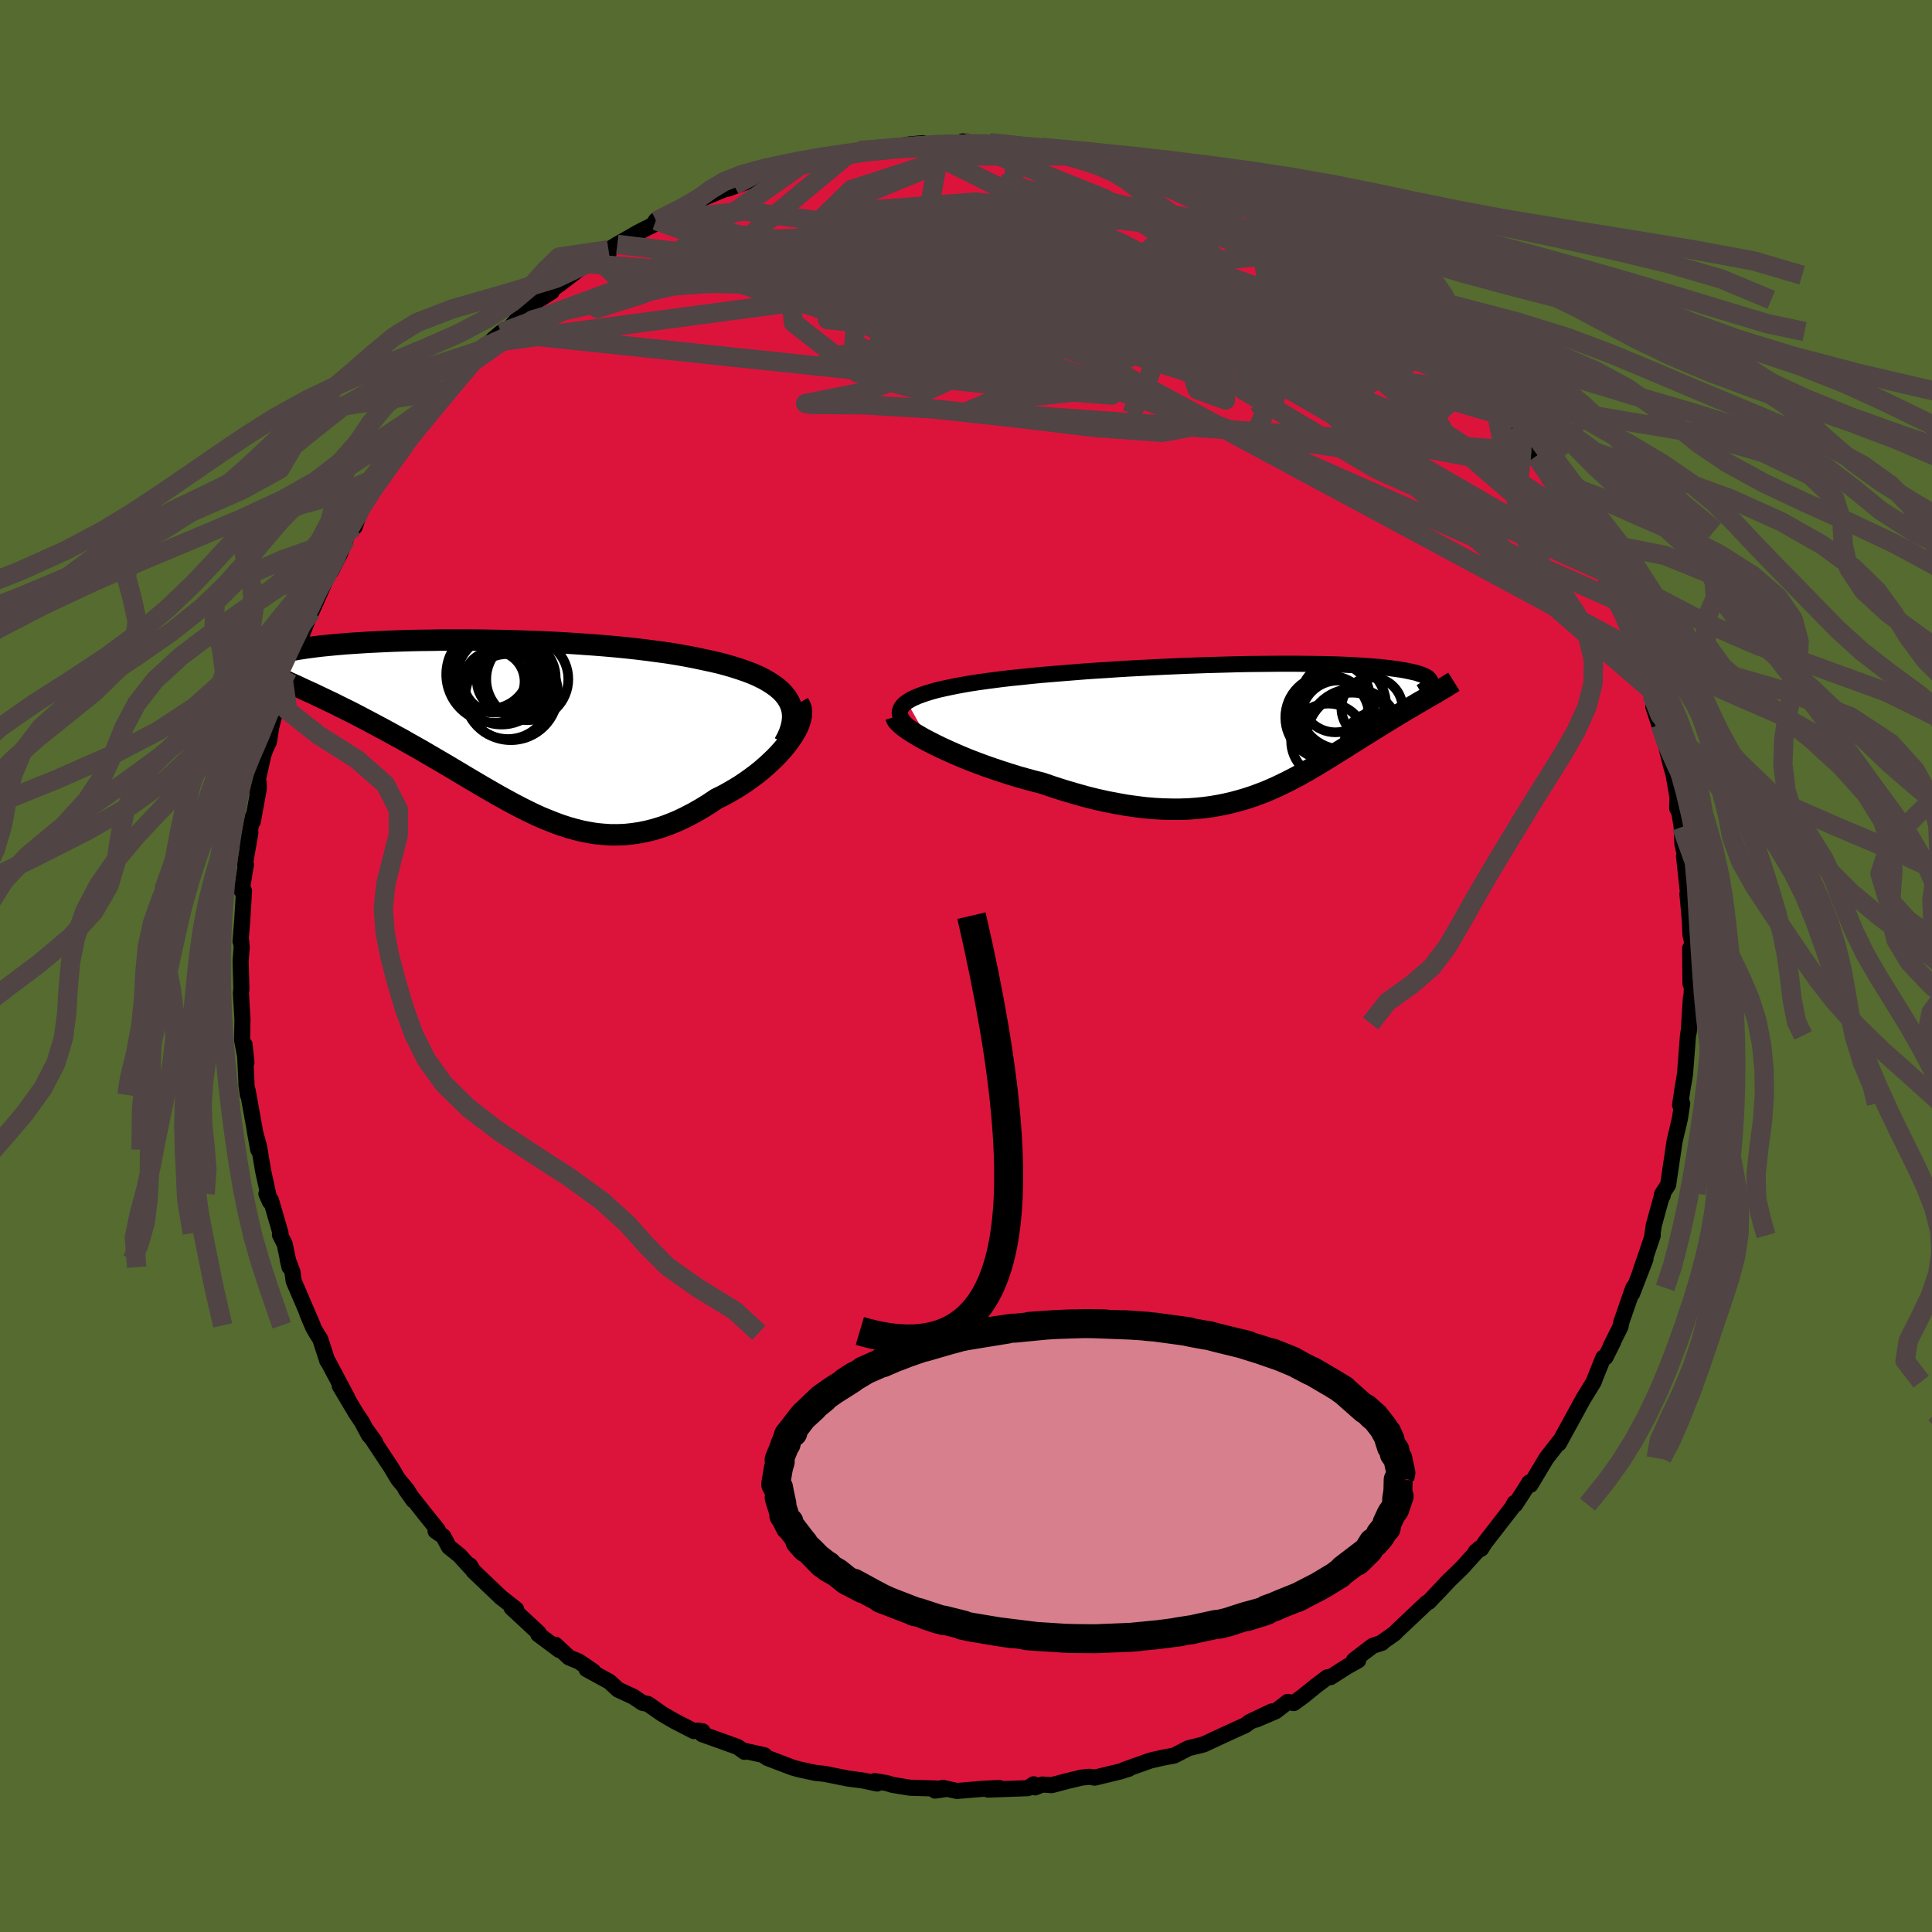 <svg xmlns="http://www.w3.org/2000/svg" width="500" height="500" viewBox="-100 -100 200 200"><defs><clipPath id="c"><path d="m31.01-3.05-.29-.37-.33-.35L30-4.1l-.42-.31-.47-.3L28.6-5l-.55-.27-.59-.26-.63-.24-.66-.23-.69-.22-.72-.21-.75-.2-.78-.18-.8-.17-.89-.19-.93-.18-.96-.17-1-.16-1.03-.14-1.05-.14-1.07-.13-1.1-.12-1.12-.11-1.13-.1-1.14-.09-1.15-.08-1.17-.08-1.16-.07-1.17-.06-1.17-.05-1.16-.04-1.16-.04-1.14-.03-1.14-.02L-.54-9l-1.11-.01h-3.21l-1.03.02-1 .01-.98.02-.95.03-.92.03-.89.04-.86.04-.83.04-.8.05-.77.05-.73.05-.7.06-.66.06-.63.06-.6.06-.57.07-.53.07-.5.07-.47.07-.44.07-.41.08-.38.07-.35.08-.33.07-.3.08-.28.08-.25.08-.23.08-.21.08-.18.08-.16.08-.13.08-.11.09-.1.08-.07.09-.05.08-.03.09v.17l3.75 2.33.49.23.5.23.51.23.52.25.53.25.54.26.55.26.55.28.57.28.57.28.58.3.58.3.59.31.6.32.6.32.62.33.62.34.63.35.65.35.64.37.66.37.66.37.66.39.67.39.67.39.68.4.67.4.69.41.68.41.68.4.69.41.69.4.69.4.69.39.69.38.7.38.69.36.7.35.7.34.7.32.71.29.7.28.71.26.72.23.71.2.72.18.73.14.73.12.74.07.74.05h.75l.75-.03.76-.08.76-.11.78-.16.78-.2.78-.24.79-.29.8-.33.8-.38.81-.42.81-.46.81-.5.81-.54.62-.3.6-.33.59-.34.59-.36.57-.38.55-.39.54-.4.53-.42.5-.43.48-.44.46-.44.43-.45.41-.46.37-.45.34-.46"/></clipPath><clipPath id="b"><path d="m-36.43-2.8.31-.2.37-.19.41-.18.45-.17.5-.17.54-.16.57-.16.62-.14.65-.14.68-.14.72-.13.74-.13.78-.12.8-.11.82-.11.93-.12.96-.11 1-.1 1.02-.11 1.05-.1 1.08-.09 1.09-.09 1.12-.09 1.13-.09 1.14-.08 1.15-.07 1.16-.08 1.17-.07 1.16-.06 1.17-.06 1.16-.06 1.16-.05 1.15-.05 1.13-.04 1.13-.04 1.11-.03 1.09-.03 1.08-.03 1.05-.02 1.03-.01 1.01-.01.98-.01h1.89l.89.01.87.01.84.01.81.02.77.02.74.03.71.03.68.04.64.04.61.04.57.05.55.04.51.06.48.05.45.06.43.06.39.06.36.06.34.07.31.07.29.06.27.07.24.08.22.07.19.08.17.07.15.08.13.08.11.08.08.09.06.08.05.09.02.08.01.09-.01.09-.3 1.47-.31.19-.32.18-.33.19-.33.2-.34.2-.35.2-.35.21-.36.22-.36.21-.37.23-.38.23-.38.23-.39.24-.39.24-.4.25-.4.25-.42.26-.42.26-.43.27-.44.28-.44.27-.45.29-.46.29-.47.29-.47.29-.48.3-.49.3-.5.3-.51.31-.51.3-.53.3-.53.3-.55.29-.56.29-.57.28-.58.28-.6.27-.61.26-.63.24-.65.24-.66.22-.68.2-.7.19-.72.17-.73.15-.76.13-.79.11-.8.08-.83.06-.85.03h-.87l-.9-.02-.92-.05-.95-.08-.97-.12-1-.14-1.01-.18-1.04-.2-1.07-.24-1.08-.27-1.1-.31-1.12-.33-1.13-.36-1.14-.39-.86-.22-.85-.23-.85-.24-.84-.26-.84-.27-.83-.28-.81-.28-.81-.3-.79-.3-.76-.31-.75-.32-.72-.32-.7-.32-.66-.32-.63-.32"/></clipPath><filter id="a"><feTurbulence baseFrequency=".05" numOctaves="3" result="noise" type="noise"/><feDisplacementMap in="SourceGraphic" in2="noise" scale="2"/></filter></defs><rect width="100%" height="100%" x="-100" y="-100" fill="#556B2F"/><path fill="#DC143C" stroke="#000" stroke-linejoin="round" stroke-width="1.667" d="m75 1.85.31-1.59-.12.71-.08 2.05-.07.27-.23 3.62.13-.96-.2 1.24-.31 4-.12.75-.09.48-.3 1.97.22-.16-.24 1.58-.55 2.34-.26 1.76-.41 2.75-.64.98.09.11-.02-.21-.91 3.29-.19 1.3.08-.23-.6 1.77-.67 1.95.52-1.29-1.38 3.58.11-.59-1.24 3.57-.07.43-1.02 2.04.26-.46-.8 1.6-.22.03-.83 2.06-.16.44-1.08 1.76-1.41 2.58-.21.38-.92 1.68.07-.22-1.35 1.73-1.66 2.77-.12-.24-.69 1.1-.77 1.18-.07-.16-.25.48-2.83 3.65-.36.59-.59.34.42-.37-1.79 1.99-1.31 1.27-1.5 1.59 1.49-1.6-2.15 2.29-.21.1-3.04 2.87-.3.31-1.34.94.05.02-.96.31-1.95 1.49.44.02-1.18.66-1.69 1.08-.32.01-1.17.88-1.35 1.09-.96.7-.62-.12-1.26.97-2.01.86 1.61-.84-2.29 1.09-.43.33-1.31.59-3.02 1.4-.58.15-.99.24-1.49.77-1 .18-.63.14-.82.19-2.68.95.45-.1-.85.27-2.68.65-.56-.09-.82.09-1.38.33-1.71.45-.96-.07-.75.3-.15-.32-.6.4-4.11.15 1.15-.17-1.75.09-2.63.22-1.46-.32-.8.28 1.27-.18-3.79-.11-.1-.01-1.78-.29-.63-.19-1.21-.2.24.25-1.44-.31-1.54-.2-2.44-.49-.96-.1-1.68-.36-.71-.2-2.6-.99-.35-.25.05-.03-2.26-.5.2.15-.71-.51-3.68-1.32.05-.3-.5-.07-.4.05-2-1.03-1.29-.75-1.47-1.03-.56-.11-.98-.66.01.01-1.56-.72-.89-.82-2.37-1.3.69.22-1.5-1.02-1-.41-1.42-1.32.41.55-2.18-1.63.03-.15-2.79-2.59.48.16-1.05-.83-.53-.41-2.86-2.73-.36-.59.08.24-1.15-1.26-1.1-.89-.58-1.09-.8-.55.23-.11-1.37-1.7-1.96-2.5.81 1.14-.64-1.06-.95-1.14-.7-1.18-2.72-4.11 1.03 1.43-.63-.7-.73-1.37-.6-.89-1.69-2.84.77 1.22-1.99-3.75-.07-.06-.72-2.23-.42-.67-.34-.6-.61-1.44.58 1.27-1.97-4.59-.13-.97-.49-1.26.19.79-.5-2.4-.49-.95.06-.17-1-3.43-.46-.63.36.81-.7-3.18-.42-2.51-.43-1.57.34 1.87-.28-1.62-.82-4.53.03.49-.15-1.07v-.33l-.19-3.81.19 1.86-.45-2.34.04-2.11-.16-2.76.05-.45-.01-.31-.07-2.54.11-1.43-.06-.66-.06.05.18-2.19.18-3.04-.25-.03.45-2.68-.1-.08.56-3.23-.38 1.28.65-2.97-.02.54.61-3.34.01-.66-.31.61.78-3.5.27-.73.32-.66.22-1.48.35-1.33.28-.87.67-2.42.67-1.69-.28.49.6-1.74-.16.62 1.14-2.89 1.27-3.18-.34 1 1.43-3.24.51-1.2.05.31.96-1.89.57-1.42-.65.94 1.9-3.66-.32 1.41.53-1.54 1.97-3.33-.61.85 1.31-1.48-.14.12 2.19-3.15.17-.13.67-.99.37-.52 1.4-1.67 1.15-1.47.69-.81-.2.16 2.73-3.12-.4.42 1.8-1.8-.24-.13 1.76-1.51-.96 1.04 1.82-1.48.7-.81.61-.63 1.29-1.24 1.78-1.11-.88.4 1.72-1.2 2.77-2.12 1.13-.49.18-.52.97-.05-.01-.36.91-.56 2.2-1.26 1.49-.75.31-.47.04.06 2.48-1.02.97-.71.52-.28.5-.2 3.3-1.36.28-.11-.71.35 2.67-.95.59-.04 1.6-.68 1.92-.56.65-.08-.31.06 4.71-1.03-.4-.01 1.31-.47-1.73.42 2.67-.64.71-.1.69.19 3.79-.71 1.38-.13-.53.36 2.37-.21 1.94-.02.35-.31 1.42.18.97.16.4-.21-.09.2 2.92.01 1.73.14-.1.26.87-.12 1.11.26 3.2.39.56.22-.32-.38 1.38.7 3.18.69-1.67-.67 2.24.64 2 .68-.08-.13 2.67 1-.49-.4 2.53 1.01.43.13.92.46 2.7 1.07-.36-.28 1.23.71.45.15.79.69 1.39.71 1.1.21 2.74 1.81-.65-.48.05.09L37.23-74l1.75 1.26-.84-.72 2.5 1.61v.34l1.08.72 2.41 1.83-.17-.13.39.24.33.08 3.43 3.21-.8-.41.5.29 2.56 2.6-.52-.75 2.45 2.76.66.86.6.26.6.57.55 1.1 1.24 1.12-.01.29.67 1.06.09.1 2.31 2.95-.5-.51 1.2 1.4.62 1.34.99 1.2.52 1.26 1.53 2.29.41.68.56 1 .39 1.31.3.08.78 1.81.19.08 1.35 2.98-.26-.25 1.38 2.68.14.72.54.95.39 1.16.39 1.6-.04.18 1.08 2.27.03.42.86 3.12-.71-1.85 1.24 3.71.19.78.39 1.56.27.96.41 2.33-.03 1.17.22.44.25 1.5.07 1.75.66 2.85-.49-1.58.42 3.89-.07.03.16 1.68.09 1.09L75-3.2l.26 1.1-.3.27.04 3.68.31-1.59" filter="url(#a)"/><path fill="#fff" d="m-36.43-2.8.31-.2.37-.19.41-.18.45-.17.5-.17.54-.16.57-.16.62-.14.65-.14.68-.14.72-.13.74-.13.78-.12.8-.11.82-.11.93-.12.96-.11 1-.1 1.02-.11 1.05-.1 1.08-.09 1.09-.09 1.12-.09 1.13-.09 1.14-.08 1.15-.07 1.16-.08 1.17-.07 1.16-.06 1.17-.06 1.16-.06 1.16-.05 1.15-.05 1.13-.04 1.13-.04 1.11-.03 1.09-.03 1.08-.03 1.05-.02 1.03-.01 1.01-.01.98-.01h1.89l.89.01.87.01.84.01.81.02.77.02.74.03.71.03.68.04.64.04.61.04.57.05.55.04.51.06.48.05.45.06.43.06.39.06.36.06.34.07.31.07.29.06.27.07.24.08.22.07.19.08.17.07.15.08.13.08.11.08.08.09.06.08.05.09.02.08.01.09-.01.09-.3 1.47-.31.19-.32.18-.33.19-.33.2-.34.2-.35.2-.35.21-.36.22-.36.21-.37.23-.38.23-.38.23-.39.24-.39.24-.4.25-.4.25-.42.26-.42.26-.43.27-.44.28-.44.27-.45.29-.46.29-.47.29-.47.29-.48.3-.49.3-.5.3-.51.31-.51.3-.53.3-.53.3-.55.29-.56.29-.57.28-.58.28-.6.27-.61.26-.63.24-.65.24-.66.22-.68.2-.7.19-.72.17-.73.15-.76.13-.79.11-.8.08-.83.06-.85.03h-.87l-.9-.02-.92-.05-.95-.08-.97-.12-1-.14-1.01-.18-1.04-.2-1.07-.24-1.08-.27-1.1-.31-1.12-.33-1.13-.36-1.14-.39-.86-.22-.85-.23-.85-.24-.84-.26-.84-.27-.83-.28-.81-.28-.81-.3-.79-.3-.76-.31-.75-.32-.72-.32-.7-.32-.66-.32-.63-.32" filter="url(#a)" transform="translate(30.32 -24.54)"/><path fill="#fff" d="m31.01-3.05-.29-.37-.33-.35L30-4.1l-.42-.31-.47-.3L28.6-5l-.55-.27-.59-.26-.63-.24-.66-.23-.69-.22-.72-.21-.75-.2-.78-.18-.8-.17-.89-.19-.93-.18-.96-.17-1-.16-1.03-.14-1.05-.14-1.07-.13-1.1-.12-1.12-.11-1.13-.1-1.14-.09-1.15-.08-1.17-.08-1.16-.07-1.17-.06-1.17-.05-1.16-.04-1.16-.04-1.14-.03-1.14-.02L-.54-9l-1.11-.01h-3.21l-1.03.02-1 .01-.98.02-.95.03-.92.03-.89.04-.86.04-.83.04-.8.05-.77.05-.73.05-.7.06-.66.06-.63.06-.6.06-.57.07-.53.07-.5.07-.47.07-.44.07-.41.08-.38.07-.35.08-.33.07-.3.08-.28.08-.25.08-.23.08-.21.08-.18.08-.16.08-.13.08-.11.09-.1.08-.07.09-.05.08-.03.09v.17l3.75 2.33.49.23.5.23.51.23.52.25.53.25.54.26.55.26.55.28.57.28.57.28.58.3.58.3.59.31.6.32.6.32.62.33.62.34.63.35.65.35.64.37.66.37.66.37.66.39.67.39.67.39.68.4.67.4.69.41.68.41.68.4.69.41.69.4.69.4.69.39.69.38.7.38.69.36.7.35.7.34.7.32.71.29.7.28.71.26.72.23.71.2.72.18.73.14.73.12.74.07.74.05h.75l.75-.03.76-.08.76-.11.78-.16.78-.2.78-.24.79-.29.8-.33.8-.38.81-.42.81-.46.81-.5.81-.54.62-.3.6-.33.59-.34.59-.36.57-.38.55-.39.54-.4.53-.42.5-.43.48-.44.46-.44.43-.45.41-.46.37-.45.34-.46" filter="url(#a)" transform="translate(-49.57 -24.73)"/><g fill="none" stroke="#000" transform="translate(30.32 -24.54)"><path stroke-linejoin="round" stroke-width="1.667" d="m-36.36-.31-.3-.3-.23-.28-.16-.28-.1-.26-.03-.25.04-.25.09-.23.15-.22.21-.22.26-.2.31-.2.37-.19.41-.18.45-.17.5-.17.54-.16.57-.16.62-.14.65-.14.68-.14.72-.13.74-.13.78-.12.8-.11.82-.11.93-.12.96-.11 1-.1 1.02-.11 1.05-.1 1.08-.09 1.09-.09 1.12-.09 1.13-.09 1.14-.08 1.15-.07 1.16-.08 1.17-.07 1.16-.06 1.17-.06 1.16-.06 1.16-.05 1.15-.05 1.13-.04 1.13-.04 1.11-.03 1.09-.03 1.08-.03 1.05-.02 1.03-.01 1.01-.01.98-.01h1.89l.89.01.87.01.84.01.81.02.77.02.74.03.71.03.68.04.64.04.61.04.57.05.55.04.51.06.48.05.45.06.43.06.39.06.36.06.34.07.31.07.29.06.27.07.24.08.22.07.19.08.17.07.15.08.13.08.11.08.08.09.06.08.05.09.02.08.01.09-.01.09-.03.08-.05.09-.06.09-.08.09-.1.1-.11.09-.12.09-.14.09-.15.09-.17.1" filter="url(#a)"/><path stroke-linejoin="round" stroke-width="2.222" d="m-37.58-1.27.05.17.12.21.21.22.27.25.33.26.4.28.45.29.5.3.54.31.59.31.63.32.66.32.7.32.72.32.75.32.76.31.79.3.81.3.81.28.83.28.84.27.84.26.85.24.85.23.86.22 1.14.39 1.13.36 1.12.33 1.1.31 1.08.27 1.07.24 1.04.2 1.01.18 1 .14.97.12.95.08.92.05.9.02h.87l.85-.03.83-.06.8-.08.79-.11.76-.13.73-.15.72-.17.7-.19.68-.2.66-.22.65-.24.63-.24.61-.26.6-.27.58-.28.57-.28.56-.29.55-.29.53-.3.53-.3.51-.3.51-.31.5-.3.49-.3.48-.3.47-.29.47-.29.46-.29.45-.29.44-.27.44-.28.43-.27.42-.26.42-.26.4-.25.4-.25.39-.24.39-.24.38-.23.38-.23.37-.23.36-.21.36-.22.35-.21.35-.2.34-.2.33-.2.33-.19.32-.18.31-.19.31-.18.3-.17.29-.17.28-.17.28-.16.27-.16.26-.16.25-.16.25-.15.24-.15" filter="url(#a)"/><circle cx="7.921" cy="-3.23" r="3.578" clip-path="url(#b)" filter="url(#a)"/><circle cx="7.081" cy="-1.195" r="4.348" clip-path="url(#b)" filter="url(#a)"/><circle cx="9.641" cy=".94" r="4.696" clip-path="url(#b)" filter="url(#a)"/><circle cx="7.201" cy="1.24" r="3.866" clip-path="url(#b)" filter="url(#a)"/><circle cx="7.466" cy="-1.505" r="3.96" clip-path="url(#b)" filter="url(#a)"/><circle cx="11.706" cy="-2.145" r="3.164" clip-path="url(#b)" filter="url(#a)"/><circle cx="11.986" cy="1.435" r="3.118" clip-path="url(#b)" filter="url(#a)"/><circle cx="8.631" cy="-2.43" r="4.54" clip-path="url(#b)" filter="url(#a)"/><circle cx="9.781" cy=".695" r="4.862" clip-path="url(#b)" filter="url(#a)"/><circle cx="8.196" cy="-1.195" r="3.82" clip-path="url(#b)" filter="url(#a)"/></g><g fill="none" stroke="#000" transform="translate(-49.57 -24.73)"><path stroke-linejoin="round" stroke-width="2.222" d="m30.75 1.68.31-.57.24-.55.17-.53.11-.5.05-.48-.01-.46-.07-.44-.13-.42-.18-.4-.23-.38-.29-.37-.33-.35L30-4.1l-.42-.31-.47-.3L28.6-5l-.55-.27-.59-.26-.63-.24-.66-.23-.69-.22-.72-.21-.75-.2-.78-.18-.8-.17-.89-.19-.93-.18-.96-.17-1-.16-1.03-.14-1.05-.14-1.07-.13-1.1-.12-1.12-.11-1.13-.1-1.14-.09-1.15-.08-1.17-.08-1.16-.07-1.17-.06-1.17-.05-1.16-.04-1.16-.04-1.14-.03-1.14-.02L-.54-9l-1.11-.01h-3.21l-1.03.02-1 .01-.98.02-.95.03-.92.03-.89.04-.86.04-.83.04-.8.05-.77.05-.73.05-.7.06-.66.06-.63.06-.6.06-.57.07-.53.07-.5.07-.47.07-.44.07-.41.08-.38.07-.35.08-.33.07-.3.08-.28.08-.25.08-.23.08-.21.08-.18.08-.16.08-.13.08-.11.09-.1.08-.07.09-.05.08-.03.09v.17l.03.08.05.09.06.08.08.09.09.09.12.08.12.09.14.09.16.08.17.09" filter="url(#a)"/><path stroke-linejoin="round" stroke-width="2.222" d="m32.24-2.46.16.27.11.31.03.34-.02.36-.08.39-.13.41-.17.42-.23.43-.26.44-.31.45-.34.46-.37.45-.41.46-.43.45-.46.44-.48.44-.5.43-.53.42-.54.4-.55.39-.57.38-.59.36-.59.34-.6.33-.62.3-.81.54-.81.5-.81.46-.81.42-.8.38-.8.33-.79.29-.78.24-.78.2-.78.16-.76.11-.76.08-.75.03h-.75l-.74-.05-.74-.07-.73-.12-.73-.14-.72-.18-.71-.2-.72-.23-.71-.26-.7-.28-.71-.29-.7-.32-.7-.34-.7-.35-.69-.36-.7-.38-.69-.38-.69-.39-.69-.4-.69-.4-.69-.41-.68-.4-.68-.41-.69-.41-.67-.4-.68-.4-.67-.39-.67-.39-.66-.39-.66-.37-.66-.37-.64-.37-.65-.35-.63-.35-.62-.34-.62-.33-.6-.32-.6-.32-.59-.31-.58-.3-.58-.3-.57-.28-.57-.28-.55-.28-.55-.26-.54-.26-.53-.25-.52-.25-.51-.23-.5-.23-.49-.23-.48-.22-.47-.21-.45-.21-.45-.2-.44-.2-.42-.19-.41-.18-.41-.19-.39-.17-.38-.18" filter="url(#a)"/><circle cx="1.494" cy="-4.965" r="4.698" clip-path="url(#c)" filter="url(#a)"/><circle cx=".299" cy="-5.955" r="4.06" clip-path="url(#c)" filter="url(#a)"/><circle cx="3.144" cy="-5.105" r="3.954" clip-path="url(#c)" filter="url(#a)"/><circle cx="2.064" cy="-4.795" r="3.128" clip-path="url(#c)" filter="url(#a)"/><circle cx="4.154" cy="-4.965" r="4.248" clip-path="url(#c)" filter="url(#a)"/><circle cx="2.454" cy="-3.515" r="4.864" clip-path="url(#c)" filter="url(#a)"/><circle cx=".754" cy="-5.45" r="4.99" clip-path="url(#c)" filter="url(#a)"/><circle cx=".719" cy="-4.72" r="3.156" clip-path="url(#c)" filter="url(#a)"/><circle cx=".644" cy="-5.73" r="4.22" clip-path="url(#c)" filter="url(#a)"/><circle cx="2.149" cy="-3.165" r="4.404" clip-path="url(#c)" filter="url(#a)"/></g><g fill="none" stroke="#504444" stroke-linejoin="round" stroke-width="2"><path d="m56.61-55.81-7.63-6.93-6.09.36-13.1-.01-18.02-1.8-16.97-2.35-11.77-2.12-5.19-1.98.84-2.08 5.37-2L-7.68-76l9.84-.01 10.29 1.25 9.4 1.96 7.1 2.26 4.02 2.92.89 4.27-2.42 4.91-1.74 3.92 37.65 16.68" filter="url(#a)"/><path d="m43.96-69.09-51.79 3.02-1.57 2.1 13.59-1.96 12.25-2.62 7.5-.47 2.01 1.4-4.13 1.14-8.87-.78-9.3-2.78-4.96-3.5 1.44-2.72 6.59-1.11 9.39.17 10.68 1.24 17.89 7.19" filter="url(#a)"/><path d="m41.72-70.79-45.41 2.48-.58-5.72 5.49-3.12 1.8.83-1.72 3.56-1.93 4.4.38 3.43 3.08 1.29 4.61-1.01 4.56-2.5 3.15-2.73.83-1.92-2.09-.74-5.19.2-7.81.61-8.91.63-7.77.42-4.99.04-3.33-.22-6.16.46-11.46 2.6-8.16 3.74" filter="url(#a)"/><path d="M37.23-74 7.47-71.53l-3.74.67-2.95-.47-4.14.61-5.24 1.55-4.47 1.46-1.27.8 2.67.28 5.01.28 4.62.8 1.83 1.42-1.74 1.45-3.69.27-1.68-1.92 4.39-3.87 11.68-3.61 18.66.52 22.96 8.21" filter="url(#a)"/><path d="M34.83-75.55 1-79.08l-10.83.82-4.7 2.59-.42 2.54 4.58 2.19 7.56 2.07 7.01 1.94 3.86 1.63.09 1.26-2.6 1-3.37.94-2.32.87-.14.55 2.08-.11 3.33-1 3.18-1.72 2.24-1.76 1.79-.81 2.23.99 1.66 2.66-3.14 2.81L2.7-58.49.21-57.44l58.3 4.17" filter="url(#a)"/><path d="M70.97-28.53 32.04-62.17l-17.1-11.34-7.22-3.45-2.64-.09 1.7 2.13 4.42 3.3 3.76 3.14.83 2.19-1.55 1.13-1.64.16-.23-1.02.56-2.41-.49-3.58-2.09-3.9-1.37-2.98 3.44-.85 10.79 2.77 24.1 11" filter="url(#a)"/><path d="M65.81-40.9 42.47-51.43 23.67-62.6l-4.02-6.48 1.19-2.75-.16-1.1-3.23-.7-5.63-.73-6.69-.86-6.22-.94-4.25-.81-1.21-.32 2 .48 4.59 1.27 5.98 1.64 5.29 1.28.94.45-7.82-.02-17.14.71-15.42.66 16.15-13.39" filter="url(#a)"/><path d="M5.28-85.02 4.16-73.71l12.27 7.55-1.38 1.06-7.83-1.59-5.67-1.38-1.63-.84.21-1.11-.32-1.81-1.75-2.07-2.56-1.38-2.02.18-.21 2.14 1.9 3.81 2.73 4.52.97 3.75-3.13 1.42-6.95-1.93-6.65-5.2-.79-7.16 6.81-6.64 10.72-3.47 13.77-.01" filter="url(#a)"/><path d="m-2.63-85.03-3.03 17.02 6.9 6.63-1.11-1.17-3.18-2.88-3.32-2.1-3.04-.92-1.18-.2 2.03-.34 4.49-1.19L.28-72.4l1.37-2.69-3.33-2.03-8.17-.02-11.76 2.88-12.15 4.81-4.4 1.37 20.87-14.68m73.23 25.89L13.6-69.28l2.74 3.86 9.14 5.5 1.39 1.33-2.93-1.07-.25-.73 4.76.28 7.16.41 5.79-.35 2.38-1.32-.98-2.14-3.3-2.81-3.92-2.93-1.35-1.46 5.88 2.38 10.26 5.25" filter="url(#a)"/><path d="m47.81-65.68 3.89 5.77-3.39 3.27-9.04-1.48-7.17-3.22-2.35-2.43.21-1.53-.59-1.59-2.99-2.31-4.89-2.87-5.49-2.8-5.19-2.17-4.77-1.31-4.4-.52-3.63.02-2 .38.16.69 1.28 1.06-.54 1.42-5.77 1.67-11.81 1.74-13.88 1.99-10.3 3.01-6.2 4.34" filter="url(#a)"/><path d="M70.97-28.53 42.48-55.72l-11.62-7.4-5.73-2.52 1.07.37 3.97.91 1.69-.42-3.56-1.99-9.05-2.62L6.52-71.6l-13.33-1.34-10.49-.72-5.01-.68 1.44-.86 6.93-.28 10.23 1.66 10.45 3.95 5.06 3.17-11.83-3.66-36.07-4.34" filter="url(#a)"/><path d="m-48.13-65.57 56.75 6 12.96-5.32 3.98-5 .21-3.54-1.88-2.08-2.26-.65-1.47.49-.72 1.09-1.12.93-2.87.24-5.06-.46-6.09-.57-4.5.16.16 1.46 6.77 2.83 12.89 3.95 15.84 4.98 14.36 6.05 9.62 6.36 3.95 3.74-1.55-3.16" filter="url(#a)"/><path d="m54.16-59.38-56.14-6.8-10.64-7.62-2.93-2.25-.7 2.03 4.54 4.03 10.35 4.53 12.43 4.24 9.35 3.36 3.06 2.03-3.16.59-7-.51-8.3-1-8.22-.9-7.46-.45-5.31-.03-.63-.1 5.62-1.12 9.13-3.07 4.83-5.21-6.14-6.15-9.71-5.17 15.32-6.28" filter="url(#a)"/><path d="m-48.13-65.57 13.05-4.83 17.3-2.82L-8.05-75l3.85-1.41 2.94-.71 4.2.17 5.03.92 4.49 1.54 2.76 2.19.39 2.76-1.78 2.94-2.85 2.35-2.26.87-.4-1.15 1.31-3.14 1.3-4.44-.68-4.53-2.96-3.3-2.86-1.2 1.7.74 11.36 1.88 17.99 3.45" filter="url(#a)"/><path d="m-32.1-77.18 9.16-.96 16.87 2.19 12.14 2.59 2.97.75-2.66-.92-3.9-1.25-2.94-.5-1.38.6.39 1.56 2.39 2.2 4.43 2.59 6.07 2.77 6.92 2.64 6.73 2.1 5.31 1.1 2.58-.11-1.24-1.2-5.14-1.78-7.61-1.6-7.36-.79-4.99-.17-4.6-1.04-14.82-2.97-36.31 4.85m103.8 6.25 1.26 6.26-8.42-1.55-6.92-2.67-5.01-3.11-5.4-3.85-5.04-3.53-2.35-1.86 1.43.42 4.48 2.44 6.11 3.8 6.61 4.31 5.96 3.55 3.28.87-2.25-3.91-9.35-9.22-13-11.02-4.54-4.39" filter="url(#a)"/><path d="m-5-84.82 31.16 15.56.12.99-3.71.43-4.01.3-5.3.19-6.58.75-6.81 1.39-5.79 1.34-3.9.41-1.77-1.03.18-2.35 1.59-2.95 2.18-2.59 1.98-1.42 1.58.05 2 1.14 3.65 1.33 5.65.53 6.7-.45 7.41-.13 10.53 2.61 14.62 5.99 7.08 2.78" filter="url(#a)"/><path d="m-39.28-72.72 46.24 3.73 13.37 4.4-6.29.16-11.84-.03-10.71.73-5.71.6 1.98.2 9.19.58 11.53 1.56 6.61 1.69-3.44-.26L-.92-62.9l-15.02-5.41-11.32-3.5-8.66.7-2.23-2.1" filter="url(#a)"/><path d="M66-40.82 37.26-65.59 23.1-73.3l-3.08-.17-.4 1.2-2.56.45-4.68-.41-4.81-1.05-3.38-1.51-1.37-1.71.52-1.44 2.01-.62 3.11.69 4.04 2.19 5.16 3.59 6.53 4.53 7.61 4.74 7.41 4.11 5.37 2.86 2.08 1.77-2.54 1.22-15.85-2.29-60.37-22.03" filter="url(#a)"/><path d="M69.54-32.58 13.83-62.53l-23.35-9.14-9.13-2.46-5.43.39-4.53 1.42-2.74 1.18.64.46 4.68.03 7.91.11 9.28.44 8.78.62 7.46.57 6.69.53 7.05.87 7.73 1.61 7.12 2.22 4.15 1.81-.61-.24-5.22-3.47-8.3-6.3-11.63-7.54-14.72-5.94" filter="url(#a)"/><path d="m-32.06-77.12 51.92 8.54 20.7 6.05 4.73 1.24-3.8-2.16-7.91-3.17-8.09-2.26-4.82-.57-.1.67 3.36.75 3.72-.2 1.15-1.4-2.58-2.03-5.08-1.57-4.71-.11-1.97 1.44.38 1.61.63.41 7.02 3.85L66-40.82M-.69-85.05l1.7-.07 1.91.06 2.16.17 2.36.26 2.49.32 2.55.39 2.6.47 2.66.54 2.72.61 2.76.68 2.79.75 2.81.8 2.87.88 3.01.95 3.23 1.03 3.51 1.09 3.76 1.16 3.9 1.21 3.87 1.28 3.68 1.34 3.39 1.42 3.13 1.52 3.03 1.61 3.2 1.69 3.59 1.73 4.13 1.74 4.62 1.72 4.92 1.7 4.95 1.72 4.82 1.83 4.71 2.01 4.66 2.25 4.47 2.44 3.79 2.53 4.6 2.43" filter="url(#a)"/><path d="m-5-84.82 3.2-.17 2.48-.08 2.23.04 2.22.15 2.4.23 2.64.3 2.84.36 2.92.43 2.97.51 3.04.58 3.13.65 3.23.7 3.28.74 3.31.81 3.41.89 3.68.97 4.05 1.07 4.32 1.14 4.36 1.19 4.37 1.23 4.55 1.22 3.56 1.07" filter="url(#a)"/><path d="m-9.64-84.34 3.9-.51 2.72-.19 2.29-.04 2.18.05 2.21.11 2.26.19 2.29.26 2.32.32 2.31.4 2.32.47 2.34.54 2.37.62 2.4.7 2.43.76 2.44.83 2.42.9 2.36.95 2.3 1.01 2.21 1.08 2.15 1.17 2.12 1.25 2.12 1.34L45-70.71l2.27 1.48 2.35 1.53 2.42 1.58 2.49 1.65 2.51 1.74 2.43 1.82 2.17 1.84 1.69 1.73 1.02 1.53" filter="url(#a)"/><path d="m-11.04-84.43 2.36-.15 2.85-.24 2.59-.16 2.34-.06 2.22.04 2.21.11 2.26.18 2.28.26 2.29.32 2.28.4 2.24.47 2.23.54 2.22.62 2.22.69 2.21.77 2.19.83 2.15.89 2.1.96 2.06 1.01 2.03 1.09 2.05 1.17 2.06 1.26 2.09 1.34 2.09 1.42 2.07 1.48 2.01 1.54 1.94 1.59 1.89 1.65 1.87 1.74 1.9 1.81 1.9 1.85 1.85 1.86 1.81 1.95 2.08 2.44m12.19 38.37 1.3 3.62.24 2.62.12 2.22.13 2.09.13 2.11.15 2.22.17 2.33.23 2.44.31 2.52.4 2.57.48 2.6.55 2.61.57 2.58.54 2.53.43 2.46.23 2.36-.05 2.3-.34 2.25-.59 2.24-.74 2.28-.78 2.31-.79 2.35-.82 2.41-.91 2.51-1.02 2.58-1.04 2.41-.96 1.81" filter="url(#a)"/><path d="m-12.89-83.73.8-.36 1.18-.25 1.91-.24 2.44-.2 2.65-.14 2.69-.06 2.69.01 2.77.09 2.93.16 3.12.23 3.36.3 3.61.36 3.87.44 4.11.51 4.26.58 4.29.66 4.2.74 4.06.81 4.07.86 4.37.9 5.05.95 5.94.99 6.66 1.07 6.89 1.13 6.5 1.2 5.03 1.48" filter="url(#a)"/><path d="m-17.94-82.68 1.19-.29 1.72-.47 2.1-.44 2.46-.38 2.67-.29 2.7-.2 2.63-.12 2.55-.04 2.51.04 2.53.13 2.56.2 2.62.27 2.64.35 2.66.43 2.68.5 2.7.57 2.76.64 2.84.7 2.94.76 3.04.83 3.12.91 3.18.98 3.24 1.07 3.29 1.13 3.31 1.19 3.28 1.22 3.16 1.23 3.02 1.23 3.06 1.23 3.45 1.36 4.27 1.97" filter="url(#a)"/><path d="m-24.01-80.8 1.17-.62 1.24-.66 1.89-.65 2.37-.57 2.59-.47 2.66-.38 2.68-.29 2.68-.22 2.68-.15 2.7-.07H1.4l2.83.08 2.92.15 3.01.23 3.08.3 3.14.37 3.22.44 3.31.52 3.38.59 3.4.66 3.34.75 3.22.8 3.1.87 3.08.93 3.26.98 3.62 1.05 4.09 1.13 4.54 1.22 4.88 1.34 5.05 1.44L73-69.51l5.11 1.56 4.85 1.46 3.85.81" filter="url(#a)"/><path d="m-32.06-77.12 2.61-1.32 1.77-1.02 1.27-.91 1.34-.81 1.85-.74 2.41-.66 2.72-.58 2.78-.48 2.76-.4 2.73-.31 2.72-.24 2.76-.16 2.81-.09 2.86-.01 2.93.07 3.02.14 3.1.21 3.2.28 3.27.36 3.34.43 3.38.5 3.45.58 3.54.65 3.7.73 3.92.8 4.18.87 4.46.9 4.73.96 4.96 1.02 5.19 1.09 5.4 1.19 5.53 1.33 5.56 1.62 5.17 2.16m-120.37-5.18-5.1.75-1.41 1.36-1.45 1.62-1.96 1.65-2.45 1.63-3.05 1.61-3.66 1.62-4.09 1.68-4.14 1.75-3.85 1.84-3.45 1.91-3.09 1.96-2.92 1.98-2.84 1.95-2.81 1.92-2.87 1.9-3.16 1.93-3.8 2.02-4.84 2.18-6.03 2.38-6.85 2.61-6.46 2.71-3.96 2.37.19 1.48" filter="url(#a)"/><path d="m-38.15-73.21-4.29 2.03-5.45 1.65-5.26 1.5-3.7 1.43-2.37 1.46-1.91 1.58-1.99 1.72-2.16 1.86-2.24 1.95-2.22 2.03-2.21 2.08-2.26 2.12-2.46 2.17-2.85 2.19-3.43 2.21-4.14 2.24-4.87 2.27-5.47 2.3-5.82 2.33-5.84 2.37-5.56 2.4-5.03 2.42-4.35 2.42-3.65 2.41-3.06 2.38-2.67 2.35-2.56 2.36-2.71 2.39-2.95 2.49-3.06 2.63-2.88 2.76-2.6 2.81-2.64 2.73-2.92 2.61-2.36 2.66.21 3.56" filter="url(#a)"/><path d="m-49.09-64.53-1.5.99-3.18 1.6-3.54 1.81-2.64 1.93-1.67 1.99-1.37 2.03-1.76 2.01-2.55 1.97-3.46 1.95-4.26 1.97-4.83 2.04-5.15 2.15-5.22 2.27-5.08 2.38-4.73 2.44-4.21 2.47-3.7 2.46-3.44 2.44-3.57 2.44-3.98 2.46-4.22 2.5-3.85 2.56-2.8 2.59-1.67 2.59-1.33 2.55-2.26 2.52-3.81 2.46-4.8 2.34-5.04 2.11" filter="url(#a)"/><path d="m-49.65-63.93-5.51 1.81-5.64 2.18-3.87 2.14-2.63 2.08-2.56 2.07-3.38 2.12-4.3 2.18-4.6 2.21-4.18 2.22-3.47 2.24-3.02 2.26-3.11 2.3-3.62 2.33-4.18 2.38-4.4 2.4-4.12 2.42-3.43 2.41-2.6 2.4-1.98 2.38-1.69 2.36-1.72 2.38-1.87 2.42-2 2.51-2.04 2.61-2.12 2.69-2.34 2.73-2.73 2.7-3.12 2.62-3.19 2.55-2.8 2.5-2.6 2.42-4.29 2.24-8.97 1.53m110.28-74.99-1.88 2.12-2.11 1.92-2.81 2.03-3.17 2.08-2.99 2.04-2.55 1.98-2.17 1.96-1.9 1.98-1.77 2.07-1.8 2.19-2.04 2.3-2.5 2.4-3.08 2.45-3.56 2.48-3.73 2.48-3.47 2.48-2.79 2.48-1.9 2.5-1.06 2.53-.55 2.55-.47 2.56-.76 2.57-1.25 2.56-1.76 2.56-2.09 2.57-2.2 2.59-2.13 2.65-1.97 2.69-1.81 2.73-1.65 2.69-1.34 2.59-.82 2.43-.25 2.29-.21 2.24-1.15 2.41-1.75 2.57" filter="url(#a)"/><path d="m-51.05-62.55-2.18 2.6-1.85 2.22-1.67 2.04-1.62 2.02-1.61 2.08-1.58 2.17-1.5 2.21-1.39 2.21-1.25 2.21-1.15 2.23-1.07 2.26-1.05 2.32-1.02 2.36-1.02 2.39-.98 2.41-.93 2.42-.86 2.41-.79 2.35-.73 2.29-.67 2.24-.58 2.27-.5 2.41-.46 2.66-.45 2.94-.41 2.96-.05 1.93m24.84-57.65-14.29 2.11-2.6 1.96.68 1.98-1.23 2.1-3.99 2.19-5.12 2.24-4.21 2.24-2.23 2.24-.35 2.26.62 2.3.5 2.34-.37 2.39-1.52 2.41-2.47 2.42-2.98 2.41-3 2.41-2.68 2.38-2.24 2.38-1.88 2.39-1.67 2.44-1.63 2.53-1.64 2.6-1.64 2.67-1.65 2.69-1.67 2.67-1.8 2.63-2.04 2.58-2.39 2.54-2.74 2.54-2.79 2.59-2.19 2.68-1.18 2.78-1.04 2.95-1.66 3.95" filter="url(#a)"/><path d="m-54.27-58.78-2.16 2.61-2.11 2.27-1.94 2.11-1.55 1.96-1.21 1.89-1.03 1.91-1.06 2.03-1.24 2.17-1.46 2.3-1.63 2.42-1.68 2.47-1.56 2.49-1.32 2.47-1.04 2.45-.82 2.45-.74 2.48-.77 2.51-.92 2.55-1.09 2.57-1.23 2.56-1.28 2.54-1.17 2.52-.91 2.51-.56 2.54-.24 2.61-.15 2.74-.29 2.88-.55 2.87-.61 2.51-.27 1.74" filter="url(#a)"/><path d="m-56.82-55.64-4.02 1.91-3.15 2.08-1.02 1.94-.34 1.84-.51 1.89-1.07 2.01-1.78 2.17-2.57 2.32-3.2 2.44-3.49 2.48-3.29 2.49-2.69 2.47-1.92 2.46-1.29 2.45-1 2.48-1.17 2.51-1.69 2.55-2.33 2.56-2.85 2.56-3.04 2.55-2.85 2.52-2.33 2.52-1.71 2.56-1.19 2.62-.94 2.73-.98 2.82-1.18 2.81-1.42 2.66-1.36 2.53-.27 3.1M-58.03-54l-1.8 2.45-1.68 2.38-1.49 2.38-1.25 2.27-1.12 2.21-1.1 2.24-1.12 2.3-1.14 2.36-1.15 2.4-1.11 2.43-1.04 2.43-.94 2.42-.81 2.41-.7 2.39-.59 2.39-.5 2.41-.43 2.47-.37 2.53-.3 2.61-.22 2.65-.15 2.67-.06 2.66.02 2.63.09 2.6.15 2.59.2 2.59.26 2.61.3 2.63.35 2.65.39 2.64.44 2.59.51 2.54.59 2.51.72 2.52.89 2.73 1.35 3.91" filter="url(#a)"/><path d="m-60.22-50.85-3.06 1.52-5.65 1.61-4.33 1.74-2.56 1.96-2 2.17-2.22 2.34-2.58 2.47-2.96 2.51-3.38 2.5-3.71 2.45-3.79 2.42-3.47 2.42-2.83 2.45-2.07 2.5-1.44 2.54-1.16 2.57-1.34 2.55-1.96 2.53-2.75 2.49-3.16 2.45-2.8 2.46-1.76 2.52-1.11 2.73-2.5 3.14-6.33 3.81" filter="url(#a)"/><path d="m-60.22-50.85-3.64 1.54-6.36 1.64-3.83 1.78-.9 2 .44 2.21.59 2.38.2 2.49-.4 2.52-1.1 2.52-1.87 2.49-2.77 2.47-3.75 2.47-4.8 2.5-5.73 2.53-6.35 2.56-6.43 2.57-5.86 2.57-4.74 2.56-3.32 2.57-1.98 2.58-1 2.61-.5 2.64-.41 2.66-.51 2.66-.67 2.63-.89 2.56-1.23 2.5-1.81 2.44-2.47 2.43-2.93 2.44-2.85 2.45-2.26 2.4-1.55 2.25-1.31 2.13-1.95 2.24-3.02 2.79" filter="url(#a)"/><path d="m-60.08-50.97-2.79 1.79-2.28 2.46-1.06 2.27-.69 2.14-.78 2.18-.94 2.28-1.02 2.35-1.05 2.39-1.03 2.41-1 2.42-.98 2.42-.95 2.39-.96 2.36-.97 2.34-.99 2.35-.98 2.4-.93 2.51-.85 2.61-.75 2.68-.64 2.71-.58 2.68-.56 2.6-.56 2.54-.57 2.5-.56 2.47-.48 2.54-.32 2.89-.05 4.3" filter="url(#a)"/><path d="m-62.75-47.01-.66 1.03-1.13 1.96-1.28 2.27-1.36 2.44-1.44 2.54-1.53 2.57-1.69 2.53-1.86 2.48-1.93 2.44-1.8 2.45-1.5 2.49-1.11 2.52-.76 2.56-.55 2.57-.49 2.56-.49 2.55-.49 2.56-.46 2.56-.37 2.59-.27 2.64-.17 2.67-.12 2.67-.1 2.64-.1 2.56-.08 2.47-.03 2.39v2.41l-.02 2.47-.12 2.55-.32 2.48-.61 2.14-.71 1.63" filter="url(#a)"/><path d="m-63.28-45.47-2.71 1.73-4.74 1.68-4.64 2.06-2.35 2.33-.11 2.41.76 2.43.32 2.44-.78 2.45-1.87 2.43-2.45 2.41-2.39 2.38-1.8 2.38-1.05 2.41-.49 2.47-.37 2.54-.78 2.61-1.54 2.66-2.43 2.67-3.16 2.66-3.5 2.63-3.36 2.61-2.86 2.59-2.17 2.59-1.57 2.61-1.15 2.63-.9 2.63-.68 2.61-.37 2.59-.08 2.56-.01 2.51-.32 2.48-.84 2.41-1.2 2.26-1.04 1.98-.68 1.7-1.88 1.86" filter="url(#a)"/><path d="m-62.96-46.88-1.63 2.65-1.81 2.47-1.91 2.48-2.12 2.59-2.09 2.6-1.78 2.55-1.39 2.47-1.23 2.44-1.4 2.45-1.9 2.49-2.68 2.53-3.59 2.57-4.46 2.57-5.07 2.57-5.19 2.56-4.73 2.56-3.74 2.58-2.52 2.6-1.46 2.64-.89 2.66-.92 2.65-1.38 2.62-1.93 2.56-2.3 2.49-2.33 2.44-2.09 2.42-1.69 2.43-1.22 2.43-.78 2.37-.4 2.28-.17 2.2-.06 2.23-.18 2.39-2.39 2.31" filter="url(#a)"/><path d="m-64.86-43.22-.4 1.06-1.09 2.04-1.48 2.42-1.66 2.47-1.68 2.44-1.56 2.43-1.45 2.44-1.45 2.44-1.61 2.4-1.87 2.37-2.14 2.37-2.3 2.38-2.31 2.46-2.13 2.53-1.82 2.62-1.4 2.66-.96 2.68-.53 2.65-.24 2.63-.15 2.59-.34 2.58-.77 2.58-1.34 2.6-1.89 2.63-2.25 2.64-2.32 2.62-2.04 2.58-1.46 2.54-.7 2.52.04 2.52.5 2.57.64 2.52-.08 1.61" filter="url(#a)"/><path d="m-64.21-44.16-1.55 2.54-1.23 2.33-1.29 2.58-1.31 2.65-1.25 2.55-1.11 2.45-.93 2.4-.75 2.41-.65 2.47-.64 2.52-.68 2.55-.75 2.57-.79 2.56-.75 2.54-.64 2.53-.49 2.54-.37 2.57-.29 2.63-.26 2.68-.28 2.7-.28 2.66-.25 2.55-.17 2.42-.05 2.31.05 2.32.12 2.49.13 2.86.58 3.43" filter="url(#a)"/><path d="m-65.74-40.85-5.32 1.57-3.82 2.6-.87 2.75-.06 2.59-.61 2.44-1.57 2.38-2.44 2.42-3.07 2.48-3.46 2.53-3.64 2.57-3.51 2.57-3.08 2.57-2.37 2.55-1.61 2.55-.98 2.56-.62 2.59-.58 2.64-.82 2.66-1.23 2.66-1.73 2.62-2.27 2.55-2.8 2.47-3.28 2.42-3.65 2.41-3.69 2.44-3.29 2.44-2.56 2.39-1.79 2.24-.94 2.11.33 2.23.09 2.78m63.25-72.65-1.57 2.09-1.18 2.13-1.06 2.31-1.22 2.43-1.41 2.47-1.35 2.42-1.02 2.35-.53 2.31-.11 2.34.12 2.43.15 2.53.04 2.63-.14 2.68-.31 2.69-.44 2.65-.52 2.61-.52 2.57-.46 2.56-.36 2.56-.24 2.59-.13 2.63-.02 2.63.09 2.62.21 2.58.34 2.51.47 2.49.51 2.51.55 2.71.9 3.89" filter="url(#a)"/><path d="m-70.24-30.53-.92 1.78-.89 2.32-.97 2.41-1.06 2.47-1.03 2.55-.89 2.59-.68 2.58-.44 2.54-.21 2.51-.06 2.48.02 2.49-.02 2.53-.12 2.61-.27 2.69-.37 2.71-.42 2.66-.34 2.53-.17 2.36.07 2.21.24 2.2.19 2.37-.19 2.53" filter="url(#a)"/><path d="m-70.63-29.33.41 2.91 3.23 2.54 3.95 2.5 2.94 2.58 1.34 2.62-.01 2.61-.65 2.56-.64 2.52-.26 2.52.19 2.53.51 2.58.7 2.63.79 2.66.97 2.66 1.3 2.61 1.83 2.53 2.49 2.45 3.14 2.41 3.63 2.39 3.73 2.41 3.34 2.42 2.61 2.36 2.01 2.25 2.15 2.17 3.12 2.21 3.87 2.38 2.49 2.29M-71.3-26.91l-5.25 2.2-.3 2.34-.1 2.26-.77 2.16-1.32 2.21-1.55 2.35-1.4 2.54-.96 2.68-.38 2.72.13 2.71.44 2.63.5 2.57.33 2.53.03 2.51-.29 2.52-.51 2.57-.57 2.62-.54 2.65-.5 2.62-.56 2.54-.68 2.49-.54 2.61.24 3.05M71.86-24.99l1.6 2.03 2.9 2.32 1.8 2.41.64 2.43.47 2.47.93 2.52 1.42 2.54 1.66 2.52 1.66 2.45 1.61 2.38 1.64 2.35 1.85 2.36 2.2 2.44 2.6 2.52 2.92 2.6 2.97 2.67 2.67 2.69 2.01 2.68 1.12 2.65.22 2.58-.42 2.53-.61 2.47-.34 2.43.33 2.38 1.18 2.3 2.02 2.22 2.54 2.14 2.41 2.11 1.31 2.16-.53 2.31-1.7 2.6-.26 3.44m-40.82-78.7.68 1.99 1.02 2.29 1.19 2.37.93 2.39.52 2.42.27 2.48.28 2.53.49 2.51.79 2.44 1.02 2.34 1.08 2.25.98 2.26.75 2.33.49 2.46.26 2.58.04 2.68-.2 2.75-.37 2.79-.3 2.76.08 2.54.51 2.16.45 1.57" filter="url(#a)"/><path d="m71-28.11.84 2.14 2.36 2.89 4.06 2.97 5.58 2.93 6.47 2.84 6.46 2.72 5.52 2.55 3.69 2.39 1.36 2.28-.83 2.23-2.26 2.25-2.54 2.31-1.8 2.4-.49 2.48.84 2.54 1.88 2.59 2.57 2.61 3.02 2.62 3.29 2.58 3.4 2.5 3.35 2.38 3.45 2.24 3.98 2.11 4.59 2.1 3.76 2.46 2.94 3.32" filter="url(#a)"/><path d="m68.61-34.69 1.94 2 .93 2.09 1.05 2.3 1.12 2.55 1.01 2.73.8 2.84.61 2.86.49 2.8.41 2.7.34 2.58.29 2.45.22 2.37.14 2.33.08 2.34.01 2.37-.03 2.44-.05 2.5-.03 2.55-.01 2.58.01 2.59-.01 2.58-.06 2.54-.16 2.48-.27 2.41-.4 2.35-.51 2.31-.61 2.29-.69 2.31-.78 2.34-.85 2.39-.93 2.43-1.04 2.47-1.18 2.48-1.3 2.41-1.42 2.27-1.58 2.18-1.81 2.23" filter="url(#a)"/><path d="m68.61-34.69 2.21 2 6.5 2.08 7.94 2.29 6.33 2.53 4.13 2.72 2.56 2.83 1.55 2.85.77 2.81.11 2.7-.35 2.57-.37 2.45.1 2.36 1.04 2.31 2.21 2.31 3.31 2.36 4.07 2.42 4.33 2.49 4.02 2.54 3.22 2.59 2.04 2.61.58 2.59-.95 2.55-2.24 2.49-2.88 2.4-2.5 2.32-1.02 2.26 1.11 2.26 3.1 2.28 3.95 2.32 3.04 2.31.61 2.34-1.59 2.62-.6 3.5" filter="url(#a)"/><path d="m67.09-38.09 2.02 2.81 1.46 2.31 3.06 2.2 5.03 2.31 5.69 2.48 4.7 2.66 2.99 2.78 1.71 2.82 1.5 2.8 2.18 2.7 3.06 2.58 3.48 2.44 3.13 2.3 2.19 2.23 1.2 2.23.74 2.27 1.15 2.37 2.32 2.45 3.73 2.53 4.69 2.58 4.71 2.62 3.78 2.74 2.87 3.03 4.26 3.49" filter="url(#a)"/><path d="m67.35-37.84 1.18 2.19 1.99 2.23 2.27 2.39 1.81 2.5 1.52 2.51 1.73 2.5 2.23 2.48 2.56 2.46 2.49 2.48 2.09 2.48 1.58 2.51 1.15 2.51.96 2.49.99 2.45 1.18 2.41 1.38 2.39 1.49 2.4 1.51 2.45 1.44 2.52 1.36 2.59 1.27 2.66 1.18 2.69 1.02 2.69.74 2.66.33 2.6-.13 2.53-.55 2.5-.79 2.45-.8 2.41-.56 2.33-.11 2.22.42 2.08.73 2.05-.03 2.19-2.65 2.59" filter="url(#a)"/><path d="m66-40.82 2.4 2.76 2.05 2.62 1.13 2.39.62 2.33.48 2.41.55 2.55.71 2.69.88 2.78.95 2.81.9 2.77.76 2.69.58 2.58.41 2.48.3 2.39.25 2.34.22 2.35.2 2.38.16 2.43.1 2.49.04 2.55-.03 2.58-.09 2.6-.17 2.58-.23 2.55-.3 2.48-.34 2.42-.34 2.34-.33 2.3-.33 2.28-.39 2.3-.5 2.33-.65 2.37-.83 2.44-1.04 2.52-1.24 2.61-1.11 2.44-.32 1.83m-6.42-93.65 2.33 2.16 4.33 2.5 4.76 2.49 5.53 2.39 6.59 2.37 6.68 2.43 5.18 2.55 2.48 2.67-.29 2.76-2.21 2.79-2.78 2.77-2.17 2.68-.84 2.59.74 2.47 2.2 2.39 3.38 2.34 4.21 2.34 4.62 2.36 4.62 2.43 4.18 2.48 3.4 2.55 2.44 2.58 1.44 2.61.66 2.6.28 2.57.44 2.5 1.1 2.4 1.93 2.32 2.4 2.26 2.17 2.25 1.51 2.3 1.39 2.33 2.29 2.26 2.87 2.09 1.38 2.16" filter="url(#a)"/><path d="m64.34-44.1 1.34 1.61 2.4 2.09 3.06 2.36 2.59 2.41 1.42 2.39.44 2.39.12 2.45.38 2.55.93 2.67 1.48 2.75 1.83 2.77 1.95 2.76 1.81 2.68 1.54 2.59 1.23 2.48.98 2.4.85 2.35.82 2.35.85 2.37.91 2.42.97 2.49 1.02 2.54 1.09 2.59 1.18 2.61 1.26 2.6 1.27 2.57 1.18 2.49.95 2.42.59 2.32.14 2.26-.33 2.26-.78 2.29-1.12 2.33-1.14 2.26-.34 2.09 1.67 2.17" filter="url(#a)"/><path d="m64.34-44.1 8.01 1.6 5.08 2.07.13 2.34-1.04 2.4.12 2.37 1.7 2.36 2.8 2.42 3.24 2.52 3.26 2.65 2.99 2.74 2.49 2.78 1.74 2.77.91 2.69.18 2.59-.18 2.47-.04 2.36.55 2.29L97.66-.4l2.19 2.32 2.75 2.38 2.94 2.46 2.76 2.54 2.24 2.6 1.57 2.65 1.06 2.67 1.03 2.68 1.39 2.58 1.46 2.47.89 3.18" filter="url(#a)"/><path d="m59.71-51.87 3.96 2.62 6.6 2.44 4.45 2.16 1.76 2.07.66 2.13.93 2.24 1.7 2.29 2.36 2.34 2.67 2.36 2.72 2.43 2.64 2.51 2.63 2.62 2.82 2.71 3.22 2.77 3.74 2.77 4.15 2.71 4.2 2.62 3.76 2.48 2.91 2.35 1.99 2.26 1.35 2.23 1.27 2.27 1.79 2.36 2.56 2.46 2.97 2.56 2.42 2.6 1.63 2.47 3.58 1.85" filter="url(#a)"/><path d="m59.71-51.87 3.93 2.63 5.53 2.44 4.92 2.16 3.99 2.07 3.36 2.14 2.6 2.23 1.59 2.3.62 2.34-.12 2.37-.49 2.44-.56 2.52-.41 2.62-.11 2.71.34 2.77.85 2.76 1.42 2.71 1.99 2.61 2.49 2.48 2.84 2.36 2.97 2.28 2.85 2.25 2.5 2.29 1.95 2.36 1.29 2.47.64 2.54.28 2.58.62 2.58 1.61 2.6.95 3.17M59.01-52.76l1.02 1.48 1.4 2.16 1.41 2.24 1.29 2.15 1.17 2.13 1.1 2.16 1.08 2.24 1.06 2.3 1.02 2.34.97 2.39.9 2.45.84 2.53.8 2.63.74 2.71.68 2.75.6 2.75.5 2.7.41 2.61.34 2.49.26 2.38.19 2.32.14 2.29.07 2.32.03 2.38L77 6.61l-.07 2.54-.11 2.6-.17 2.66-.25 2.71-.3 2.73-.33 2.49-.21 1.2" filter="url(#a)"/><path d="m59.01-52.76 1.08 1.49 1.55 2.17 1.52 2.24 1.27 2.16 1.05 2.14.95 2.18.94 2.25.95 2.3.96 2.36.94 2.4.92 2.47.9 2.55.86 2.64.82 2.71.75 2.74.67 2.74.57 2.68.47 2.6.36 2.49.27 2.42.19 2.35.12 2.34.06 2.36-.01 2.41-.09 2.48-.18 2.54-.27 2.6-.33 2.64-.38 2.64-.41 2.62-.44 2.55-.47 2.43-.5 2.26-.49 2.05-.49 1.85-.75 2.23" filter="url(#a)"/><path d="m56.7-55.71.83 2.43-.25 2.5-.33 2.49.29 2.45 1.05 2.39 1.6 2.36 1.76 2.34 1.57 2.33 1.15 2.36.58 2.39-.04 2.42-.63 2.44-1.11 2.45-1.4 2.45-1.52 2.44-1.53 2.43-1.5 2.45-1.51 2.49-1.52 2.53-1.5 2.58-1.43 2.54-1.41 2.42L48.24.11l-2.13 1.83-2.47 1.77-1.76 2.24" filter="url(#a)"/><path d="m54.71-58.28 2.61 1.4 1.4 1.73 1.54 2.08 1.78 2.3 1.93 2.4 1.96 2.42 1.85 2.4 1.69 2.38L71-38.81l1.38 2.36 1.24 2.38 1.12 2.41 1.03 2.43 1.05 2.45 1.16 2.46 1.35 2.46 1.54 2.46 1.67 2.47 1.7 2.47 1.6 2.51 1.41 2.52 1.18 2.52.95 2.49.73 2.39.55 2.28.41 2.22.38 2.29.51 2.5.81 2.66 1.03 2.45.46 1.86" filter="url(#a)"/><path d="m54.71-58.28 10.7 1.39 10.28 1.73 6.98 2.07 4.72 2.3 2.53 2.39.77 2.41.12 2.4.54 2.37 1.55 2.36 2.57 2.36 3.24 2.37 3.44 2.4 3.25 2.42 2.85 2.45 2.43 2.46 2.11 2.45 2.01 2.45 2.14 2.46 2.53 2.46 3.15 2.5 3.91 2.53 4.66 2.56 5.13 2.52 5.05 2.39 4.28 2.21 3.2 2.04 2.77 2.14 3.3 2.77-.46 4.11" filter="url(#a)"/><path d="m54.71-58.28 1.8 1.4 3.18 1.72 5.75 2.08 7.04 2.3 6.59 2.39 5.37 2.42 4.22 2.4 3.26 2.38 2.41 2.36 1.72 2.36 1.46 2.37 1.77 2.4 2.43 2.43 2.96 2.45 2.89 2.46 2.18 2.46 1.1 2.46.25 2.45.07 2.48.7 2.5 1.86 2.53 3.06 2.53 3.92 2.5 4.22 2.39 4 2.25 3.38 2.15 2.68 2.25 2.4 2.59 2.48 2.93 1.63 2.31" filter="url(#a)"/><path d="m48.11-65.56.65.67 1.88 1.64 2.27 1.91 2.16 1.92 1.9 1.91 1.66 1.93 1.51 1.99 1.48 2.04 1.54 2.09 1.6 2.12 1.6 2.14 1.49 2.17 1.33 2.19 1.15 2.23 1.03 2.28.99 2.32 1.03 2.37 1.11 2.44 1.19 2.51 1.24 2.6 1.25 2.7 1.2 2.76 1.12 2.78 1.02 2.76.91 2.66.8 2.52.7 2.37.57 2.23.44 2.17.31 2.24.28 2.37.46 2.33.68 1.39" filter="url(#a)"/><path d="m44.13-68.96 1.2.93 2.01 1.45 2.52 1.59 2.89 1.73 2.79 1.83 2.34 1.87 1.87 1.9 1.64 1.93 1.73 1.98 1.98 2.02 2.28 2.08 2.47 2.1 2.52 2.13 2.39 2.15 2.16 2.18 1.9 2.22 1.71 2.26 1.67 2.29 1.74 2.34 1.84 2.39 1.93 2.47 1.94 2.58 1.95 2.7 2.03 2.8 2.11 2.88 2.04 2.89 1.64 2.82 1.13 2.63 1.33 2.34 2.37 2.28" filter="url(#a)"/><path d="m38.14-73.46 3.2 1.91 3.26 1.71 2.67 1.58 2.34 1.55 2.29 1.62 2.32 1.7 2.37 1.78 2.52 1.84 2.84 1.87 3.21 1.9 3.46 1.95 3.39 2 3 2.06 2.5 2.08 2.12 2.11 1.99 2.11 2.05 2.14 2.15 2.19 2.19 2.25 2.25 2.29 2.5 2.27 2.86 2.22 3.02 2.21 2.92 2.43 4.66 3.34" filter="url(#a)"/><path d="m38.14-73.46 2.94 1.92 4.22 1.73 5.8 1.58 5.99 1.57 5.25 1.63 4.56 1.72 4.31 1.8 4.36 1.85 4.54 1.89 4.59 1.92 4.37 1.98 3.76 2.02 2.89 2.06 2 2.1 1.4 2.12 1.25 2.15 1.54 2.17 2.13 2.22 2.89 2.25 3.78 2.29 4.81 2.32 5.82 2.37 6.48 2.45 6.41 2.55 5.46 2.7 4.06 2.83 3.17 2.92 3.71 3 5.76 3.07 7.77 2.8" filter="url(#a)"/><path d="m38.98-72.74 6.02.94 3.59 1.12.91 1.31.67 1.55 1.7 1.75 2.93 1.83 4 1.81 4.87 1.73 5.54 1.68 5.81 1.68 5.55 1.75 4.73 1.9 3.69 2.05 2.9 2.21 2.83 2.31 3.66 2.35 5.07 2.36 6.21 2.34 6.17 2.3 4.9 2.25 4.43 2.19 6.86 2.35" filter="url(#a)"/><path d="m34.83-75.55 2.09 1.28 2.48 1.32 2.92 1.48 3.07 1.55 3.29 1.56 3.76 1.59 4.21 1.64 4.37 1.71 4.05 1.77 3.39 1.83 2.68 1.87 2.29 1.91 2.4 1.96 2.98 2.01 3.76 2.06 4.42 2.09 4.7 2.11 4.5 2.13 3.99 2.15 3.39 2.2 3 2.25 3.08 2.29 3.79 2.28 4.97 2.27 5.9 2.31 5.39 2.48 3.55 2.78 4.16 2.84" filter="url(#a)"/><path d="m34.83-75.55 3.31 1.28 2.96 1.3 2.28 1.47 2.12 1.54 2.17 1.55 2.09 1.57 1.88 1.62 1.68 1.7 1.62 1.76 1.76 1.81 2.04 1.86 2.36 1.89 2.61 1.94 2.69 1.99 2.6 2.05 2.41 2.08 2.22 2.1 2.16 2.08 2.17 2.1 2.13 2.16 2.03 2.3 1.93 2.39 1.7 2.3.95 1.91" filter="url(#a)"/><path d="m32.74-76.88 4.25 1.3 7.53 1.28 6.9 1.36 5.4 1.46 4.41 1.53 3.8 1.56 3.47 1.59 3.42 1.64 3.53 1.71 3.53 1.77 3.27 1.83 2.8 1.87 2.35 1.91 2.18 1.96 2.37 2.01 2.85 2.06 3.36 2.09 3.6 2.11 3.44 2.13 3 2.16 2.68 2.2 2.84 2.25 3.55 2.29 4.55 2.29 5.53 2.27 6.51 2.31 7.84 2.48 9.41 2.79 9.61 2.84" filter="url(#a)"/><path d="m19.46-82.21 3.39.75 3.04.67 3.62.73 3.92.83 3.87.95 4.01 1.06 4.48 1.13 4.96 1.18 5.05 1.21 4.64 1.24 3.96 1.29 3.41 1.38 3.32 1.48 3.83 1.63 4.77 1.74 5.86 1.8 6.73 1.77 7.05 1.65 6.76 1.52 6.2 1.46 6.27 1.54 7.03 1.93" filter="url(#a)"/><path d="m15.22-83.53 3.93 1.1 3.12.85 3.18.76 3.62.78 4.03.86 4.25.96 4.21 1.06 3.97 1.14 3.61 1.18 3.35 1.23 3.36 1.27L59.53-71l4.15 1.42 4.43 1.53 4.33 1.63 3.81 1.7 3.13 1.75 2.65 1.73 2.72 1.71 3.49 1.69 4.73 1.74 5.96 1.84 6.74 2.02 6.91 2.22 6.68 2.37 6.12 2.43 4.83 2.31 4.37 2.01" filter="url(#a)"/><path d="m16.89-82.86 1.05.18 1.77.51 2.17.74 2.28.86 2.23.92 2.12.94 2.03.98 2.01 1.04 2.02 1.12 2.04 1.21 2.07 1.31 2.09 1.39 2.08 1.46 2.05 1.52 2.02 1.57 1.95 1.63 1.89 1.69 1.83 1.75 1.77 1.81 1.71 1.85 1.65 1.9 1.61 1.94 1.58 2 1.55 2.06 1.52 2.1 1.45 2.11 1.35 2.09 1.23 2.1 1.17 2.17 1.18 2.35 1.28 2.57 1.15 2.41" filter="url(#a)"/><path d="m7.78-84.74 5.17.47 2.13.45 1.93.51 2.39.57 2.9.64 3.12.73 2.97.82 2.56.87 2.17.93 2 .99 2.13 1.04 2.54 1.12 3.16 1.21 3.88 1.29 4.64 1.38 5.36 1.44 5.92 1.52L69-67.19l6.23 1.63 5.86 1.68 5.24 1.75 4.56 1.8 4.07 1.85 3.89 1.89 4.01 1.95 4.27 2 4.52 2.06 4.77 2.11 5.08 2.11 5.6 2.09 6.35 2.05 7.03 2.11 6.26 2.43 2.65 2.99" filter="url(#a)"/><path d="m6.91-84.62 2.19.26 1.91.38 1.58.44 1.69.54 1.89.64 1.97.69 1.9.74 1.83.79 1.82.86 1.8.94 1.7 1.02 1.47 1.09 1.1 1.15.71 1.2.4 1.24.19 1.28.11 1.36.15 1.46.24 1.61.36 1.77.34 1.87.13 1.83-.15 1.68-.37 1.5-1.78 1.41" filter="url(#a)"/><path d="m2.36-85.03 3.74.18 2.83.27 2.7.36 2.81.43 2.95.49 2.99.57 2.9.63 2.76.72 2.66.8 2.69.86 2.87.91 3.17.97 3.51 1.04 3.84 1.11 4.07 1.19 4.19 1.27 4.19 1.36 4.08 1.44 3.91 1.49 3.72 1.56 3.55 1.61 3.44 1.67 3.43 1.74 3.6 1.79 3.99 1.84 4.6 1.87 5.33 1.91 5.84 1.96 5.64 2.08 4.53 2.24 3.19 2.42 2.46 2.15" filter="url(#a)"/><path d="m2.45-85.23 2.43.25 2.21.3 2.26.34 2.32.39 2.36.46 2.38.55 2.41.62 2.42.69 2.42.75 2.45.8 2.48.88 2.51.95 2.5 1.03 2.45 1.09 2.36 1.16 2.26 1.22 2.18 1.27 2.19 1.33 2.26 1.42 2.39 1.51 2.51 1.61 2.57 1.7 2.54 1.75 2.42 1.74 2.21 1.7 1.99 1.67 1.81 1.68 1.72 1.79 1.81 2 2.18 2.26 2.79 2.5 3.28 2.72" filter="url(#a)"/><path d="m2.05-85.02 1.39.05 2.02.16 1.83.26 1.67.34 1.68.41 1.68.49 1.59.54 1.4.63 1.18.7 1.04.78 1.04.84 1.18.9 1.37.95 1.46 1 1.31 1.08.92 1.16.4 1.25-.12 1.34-.54 1.42-.85 1.48-1.07 1.52-1.17 1.56-1.07 1.63-.82 1.74-.65 1.87-.95 1.88-.8 1.88" filter="url(#a)"/></g><path fill="none" stroke="#000" stroke-linejoin="round" stroke-width="3" d="M-10.99 37.78Q12.12 44.625.565-5.212" filter="url(#a)"/><path fill="#D77F8C" stroke="#000" stroke-linejoin="round" stroke-width="3" d="m44.77 53.33-.03-.14-.03 1.16-.13.84.26-.3-.45 1.31-.36.51-.45.97-.08.49-.46.49-.16.17.47-.59-.47.79-.55.63-.19.02-.47.76-1.19 1.17.82-.83-2.22 1.7.98-.67-1.8 1.37-1.27.78 1.65-1.01-2.14 1.29-.28.14-2.02 1.04.43-.2-2.16.87-.46.21-.87.31-.03.1-2.03.64 1.69-.52-1.96.54-1.72.56-.92.22-.3.01-2.03.44-.51.12.17-.04-1.68.26-.1.05.52-.08-2.3.3-2.56.25.65-.05-.08.01-.86.07-3.64.15h-.2l-2.2-.02-.53-.02 1.07.03-1.1-.02-.42-.03-3.42-.22-.4-.04.85.06-3.78-.47 1.47.21-.98-.13-3.3-.55-.93-.2.19-.01-2.04-.51-.6-.09-1.26-.42 1.81.56-2.59-.85-.48-.1.05-.01-2.87-1.11-.6-.23.81.31-.74-.34-.87-.46-2-1.09.96.59-1.69-.88-1-.8-.96-.55v-.16l-.26-.16-.75-.58.51.54-1.28-1.3-1.13-1.06.65.72-.23-.46-.39-.48-1.19-1.56.05-.18.09.44-.56-1.12-.07-.02.08-.03-.56-1.79.28.62-.25-1.15-.09-.51-.04.14-.26-.52.28-1.65.19-.67-.12-.19.52-1.3.11-.34.1-.03.11-.49.21-.49.38-.18-.47.29.51-.64.95-1.24 1.13-1.04-.96.85 1.83-1.74-.88.83 1.06-.87-.1-.02 1.19-.83 1.86-1.18.29-.26-.94.6 1.87-1.11-.04-.02 1.57-.69.4-.23.03.09 2.6-1.12-1.04.47 1.51-.59-.42.17 1.59-.55.15-.01 2.51-.73.84-.22-1.24.28 1.2-.3.97-.2 4.24-.69-1.66.22 2.15-.32h.32l3.17-.31-1.69.12 2.43-.17 2.03-.09-1.88.08 3-.1 2.19.02-1.77-.02h.35l4.45.17-1.03-.06 2.5.17-.37-.02.2.03.88.07 3.55.48-.35-.04.75.16 1.4.25-.35-.06.52.07.77.21 3.38.83-.89-.23 3.08.96-1.37-.44 3.35 1.16-1.72-.68.21.11 2.25.94-.33-.2.58.34 1.32.69.11.02 1.89 1.11-.17-.11 1.53.93-.25-.12.41.29 2.07 1.83-.09-.12 1.11.9-.96-.86.74.75.39.32.73.94.69 1.26-.34-.76.46 1.44.24.18-.24-.29.38.5-.08.34.37.51.32 1.48-.11.51" filter="url(#a)"/></svg>